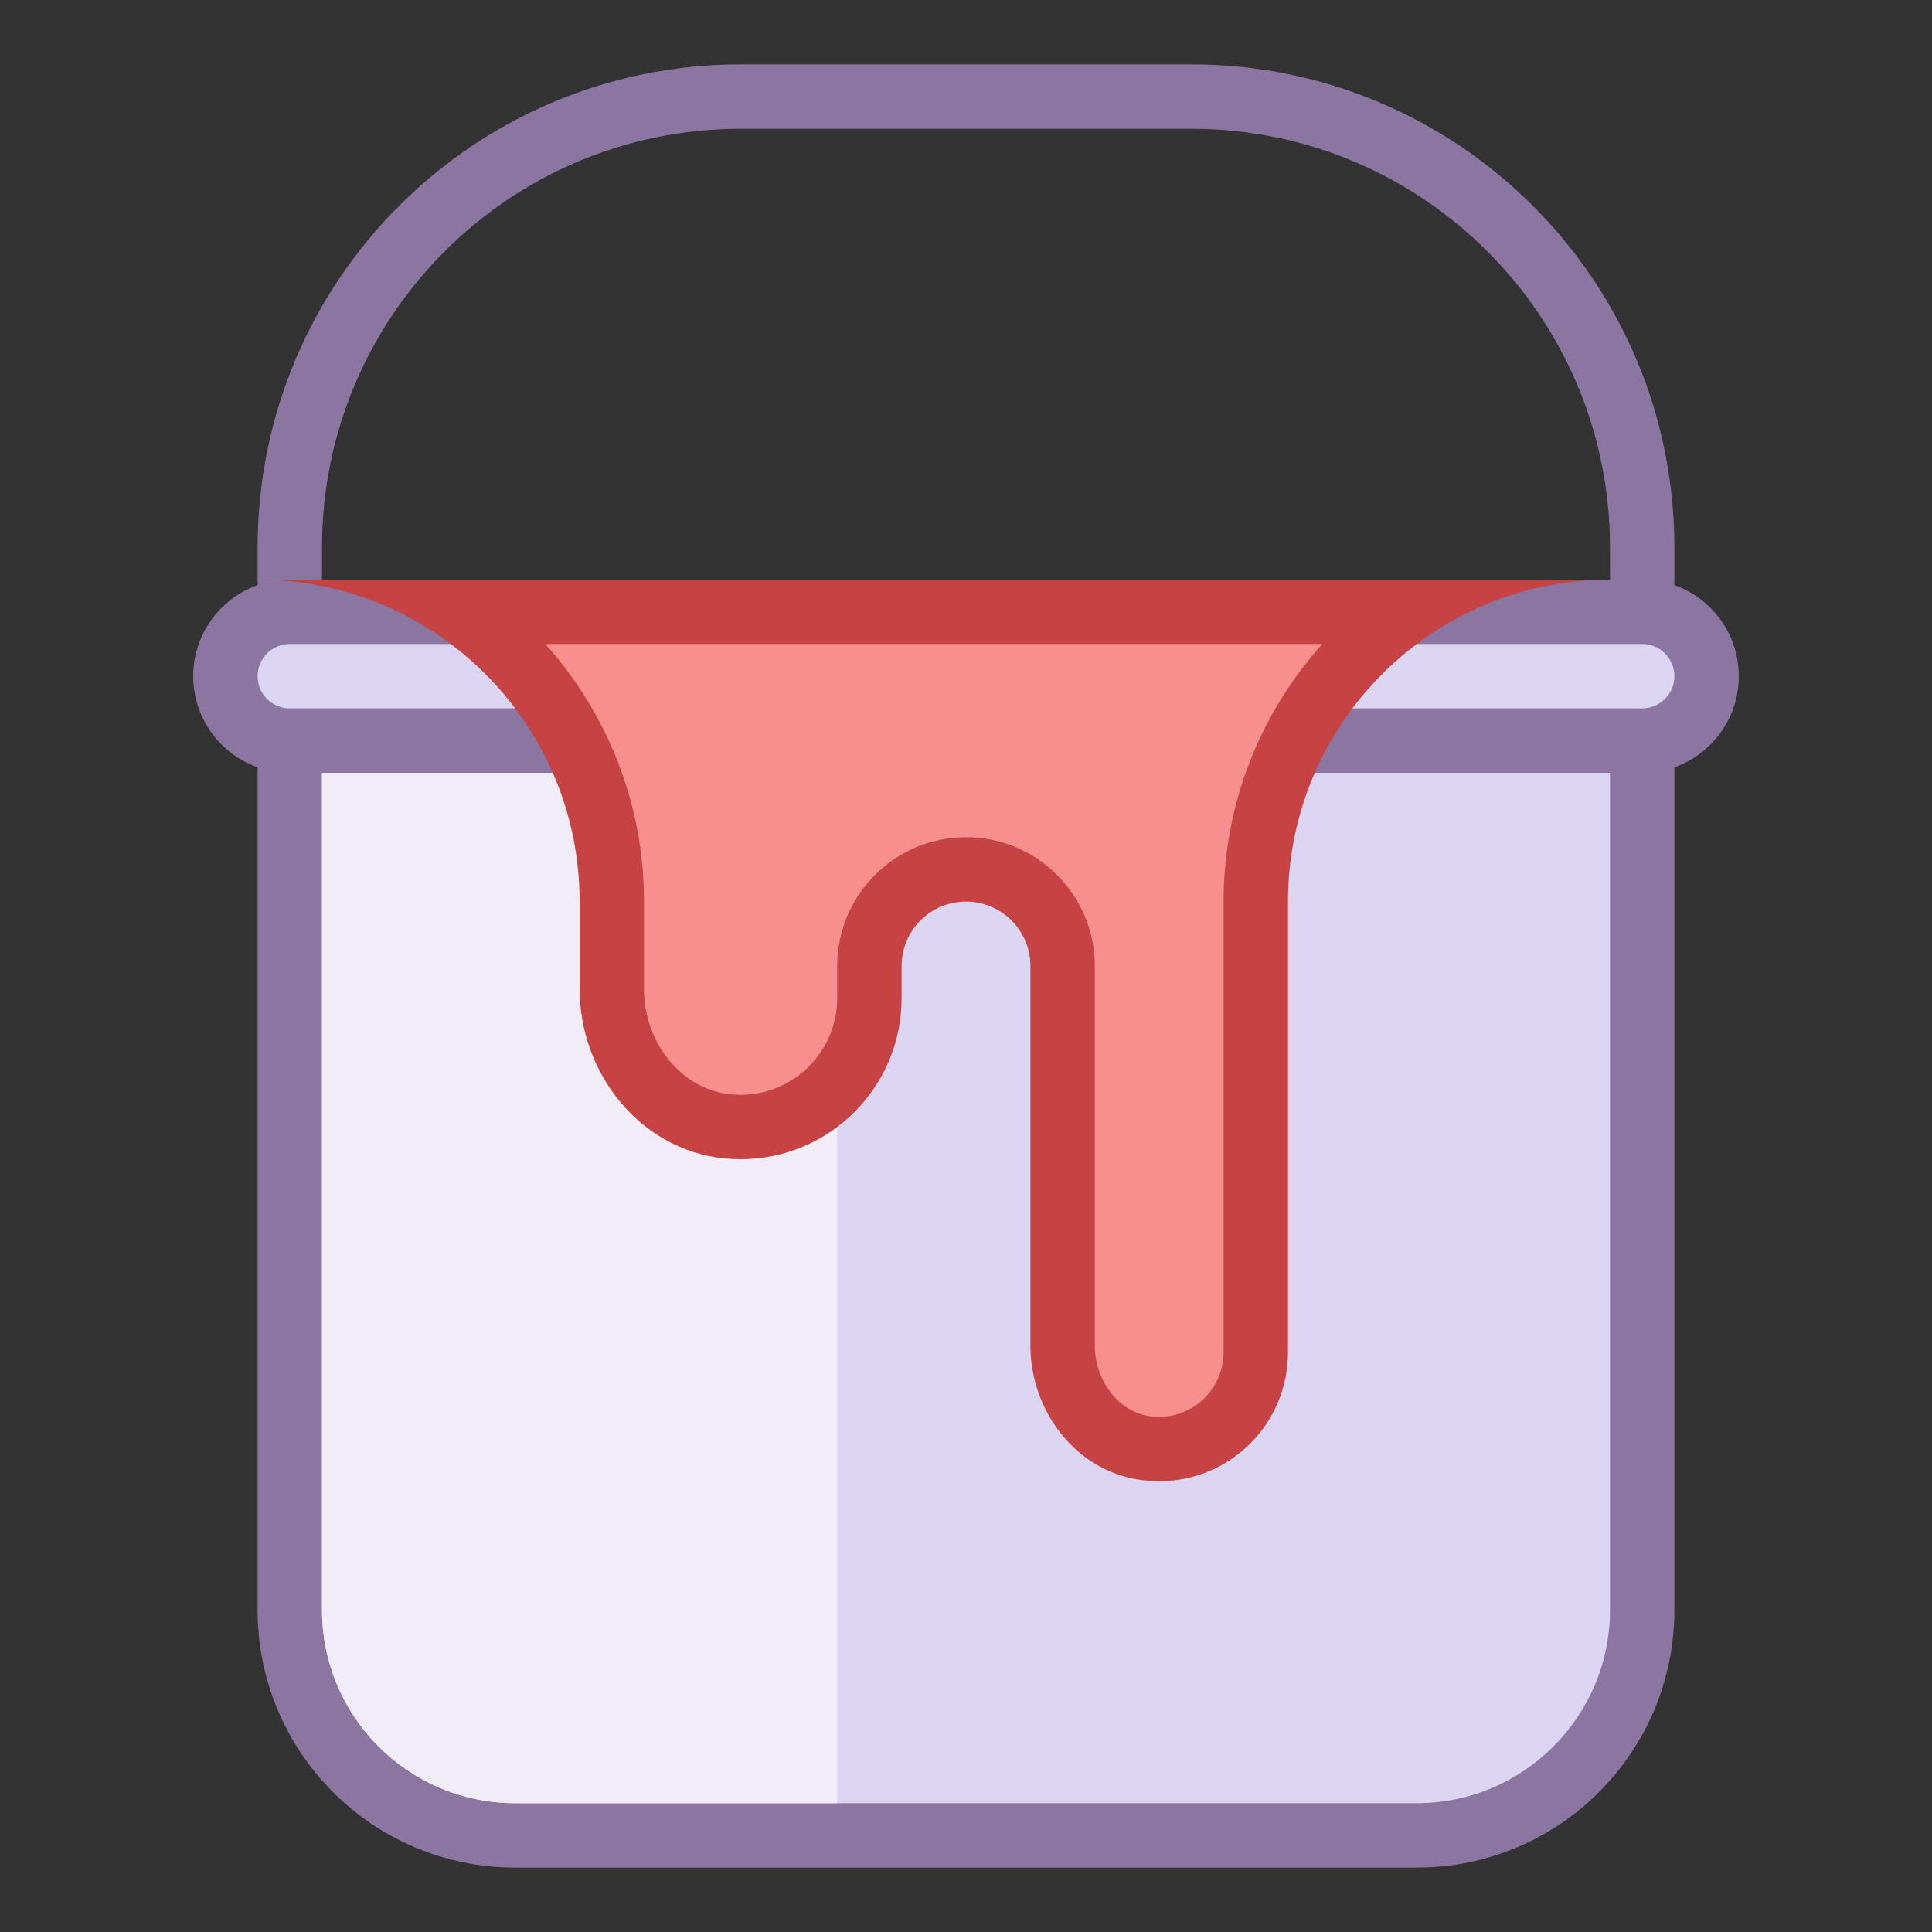 <?xml version="1.0" encoding="iso-8859-1"?><!-- Generator: Adobe Illustrator 19.2.1, SVG Export Plug-In . SVG Version: 6.00 Build 0)  --><svg xmlns="http://www.w3.org/2000/svg" xmlns:xlink="http://www.w3.org/1999/xlink" version="1.1" id="Layer_1" x="0px" y="0px" viewBox="0 0 30 30" style="enable-background:new 0 0 30 30;" xml:space="preserve" width="30" height="30">
<rect x="0" y="0" width="30" height="30" fill="#333333" stroke="none"/>
<path style="fill:none;stroke:#8B75A1;stroke-miterlimit:10;" d="M4.5,11V8.5c0-3.866,3.134-7,7-7h7c3.866,0,7,3.134,7,7V11"/>
<g>
	<path style="fill:#DCD5F2;" d="M8,28.5c-1.93,0-3.5-1.57-3.5-3.5V11.5h21V25c0,1.93-1.57,3.5-3.5,3.5H8z"/>
	<path style="fill:#8B75A1;" d="M25,12v13c0,1.654-1.346,3-3,3H8c-1.654,0-3-1.346-3-3V12H25 M26,11H4v14c0,2.209,1.791,4,4,4h14   c2.209,0,4-1.791,4-4V11L26,11z"/>
</g>
<g>
	<path style="fill:#F0EDF7;" d="M5,11h8v17H8c-1.657,0-3-1.343-3-3V11z"/>
</g>
<g>
	<path style="fill:#DCD5F2;" d="M4.5,11.5c-0.552,0-1-0.448-1-1s0.448-1,1-1h21c0.552,0,1,0.448,1,1s-0.448,1-1,1H4.5z"/>
	<path style="fill:#8B75A1;" d="M25.5,10c0.276,0,0.5,0.224,0.5,0.5S25.776,11,25.5,11h-21C4.224,11,4,10.776,4,10.5   S4.224,10,4.5,10H25.5 M25.5,9h-21C3.672,9,3,9.672,3,10.5S3.672,12,4.5,12h21c0.828,0,1.5-0.672,1.5-1.5S26.328,9,25.5,9L25.5,9z"/>
</g>
<g>
	<path style="fill:#F78F8F;" d="M18,22.5c-0.084,0-0.169-0.007-0.256-0.021c-0.709-0.116-1.244-0.798-1.244-1.587V15   c0-0.827-0.673-1.5-1.5-1.5s-1.5,0.673-1.5,1.5v0.5c0,1.103-0.897,2-2.001,2c-0.068,0-0.138-0.003-0.207-0.01   C10.287,17.389,9.5,16.452,9.5,15.357V14c0-1.858-0.926-3.504-2.341-4.5h14.682C20.426,10.496,19.5,12.142,19.5,14v7   c0,0.4-0.156,0.777-0.439,1.061S18.401,22.5,18,22.5L18,22.5z"/>
	<path style="fill:#C74343;" d="M20.532,10C19.58,11.062,19,12.465,19,14v3v4c0,0.551-0.449,1-1,1c-0.057,0-0.116-0.005-0.175-0.014   C17.362,21.91,17,21.43,17,20.893V15c0-1.103-0.897-2-2-2s-2,0.897-2,2v0.5c0,0.827-0.673,1.5-1.5,1.5   c-0.052,0-0.105-0.003-0.158-0.008C10.589,16.917,10,16.199,10,15.357V14c0-1.535-0.58-2.938-1.532-4H20.532 M25,9H4   c2.761,0,5,2.239,5,5v1.357c0,1.308,0.941,2.499,2.242,2.63C11.329,17.996,11.415,18,11.5,18c1.381,0,2.5-1.119,2.5-2.5V15   c0-0.552,0.448-1,1-1s1,0.448,1,1v5.893c0,0.996,0.681,1.92,1.664,2.08C17.778,22.991,17.89,23,18,23c1.105,0,2-0.895,2-2v-4v-3   C20,11.239,22.239,9,25,9L25,9z"/>
</g>
</svg>